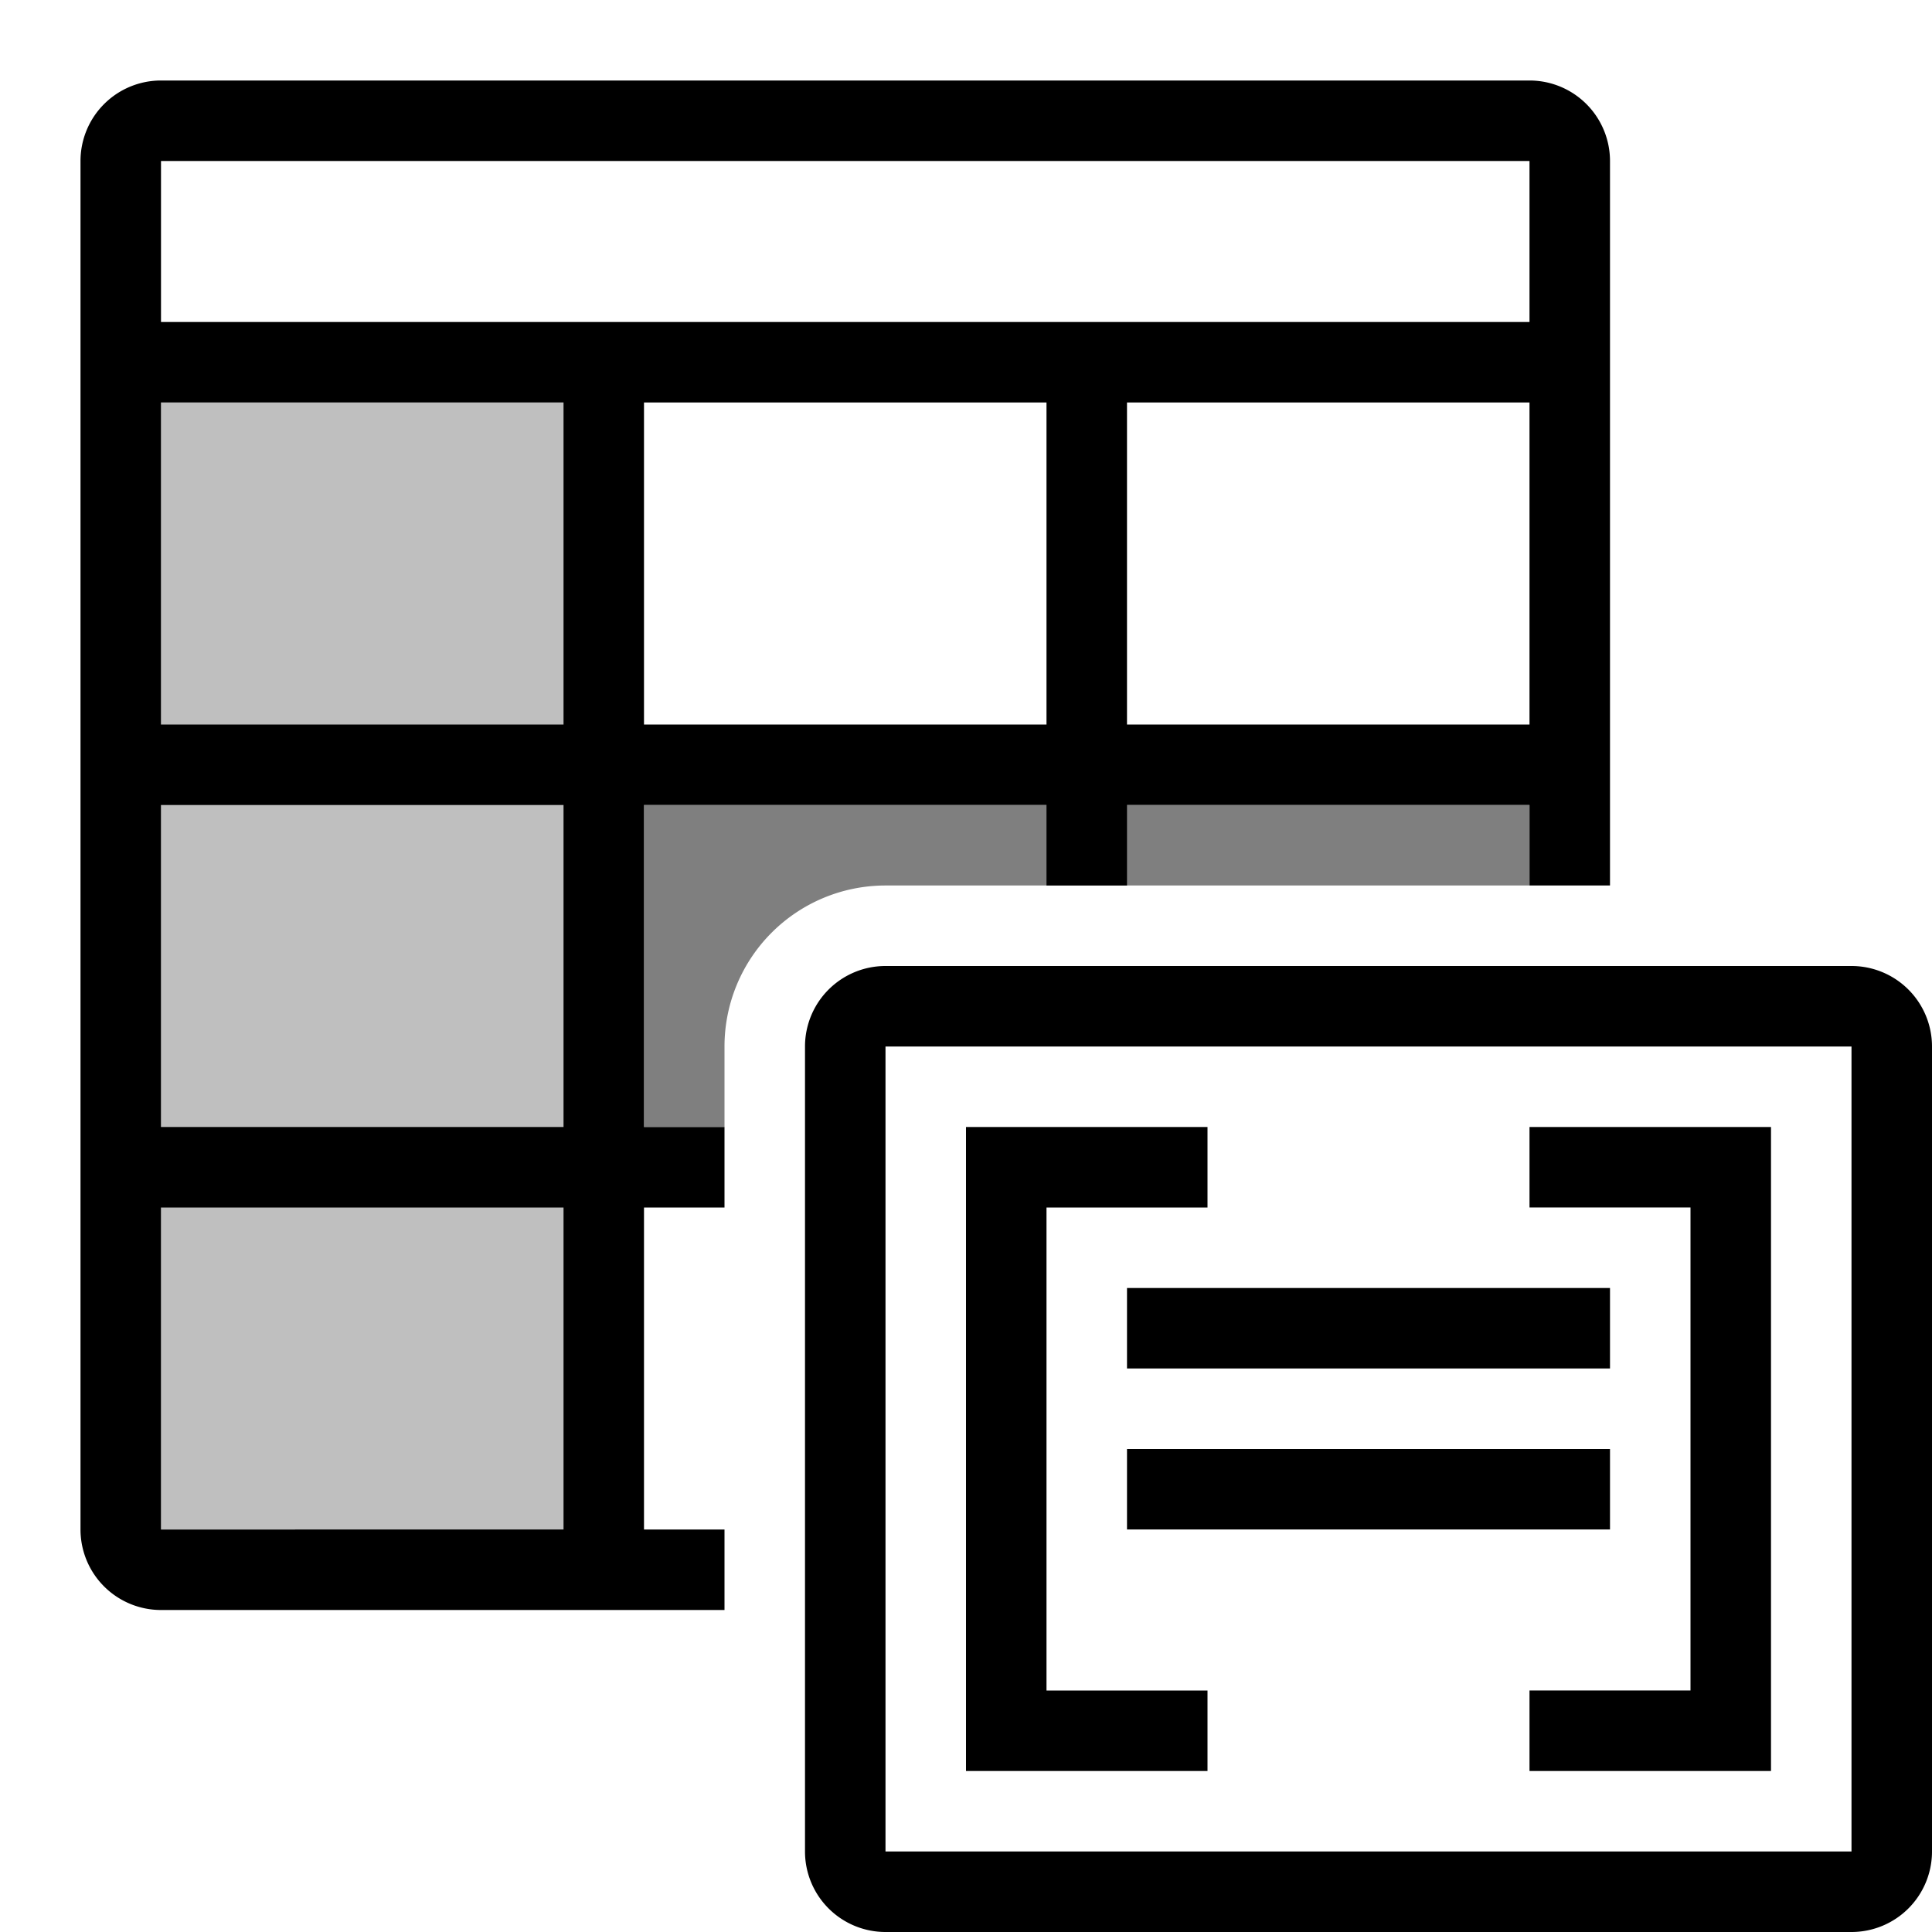 <svg xmlns="http://www.w3.org/2000/svg" viewBox="0 0 24 24"><path d="M9 14H8v-4h11v1h-8a2 2 0 0 0-2 2z" style="opacity:.5"/><path d="M7 19H2V5h5z" style="opacity:.25"/><path d="M9 19H8v-4h1v-1H8v-4h5v1h1v-1h5v1h1V2a1 1 0 0 0-1-1H2a1 1 0 0 0-1 1v17a1 1 0 0 0 1 1h7zm4-10H8V5h5zm6 0h-5V5h5zM2 2h17v2H2zm5 17H2v-4h5zm0-5H2v-4h5zm0-5H2V5h5zm16 3H11a1 1 0 0 0-1 1v10a1 1 0 0 0 1 1h12a1 1 0 0 0 1-1V13a1 1 0 0 0-1-1m0 11H11V13h12zm-8-1h-3v-8h3v1h-2v6h2zm7-8v8h-3v-1h2v-6h-2v-1zm-2 3h-6v-1h6zm0 2h-6v-1h6z"/><path d="M0 0h24v24H0z" style="fill:none"/></svg>